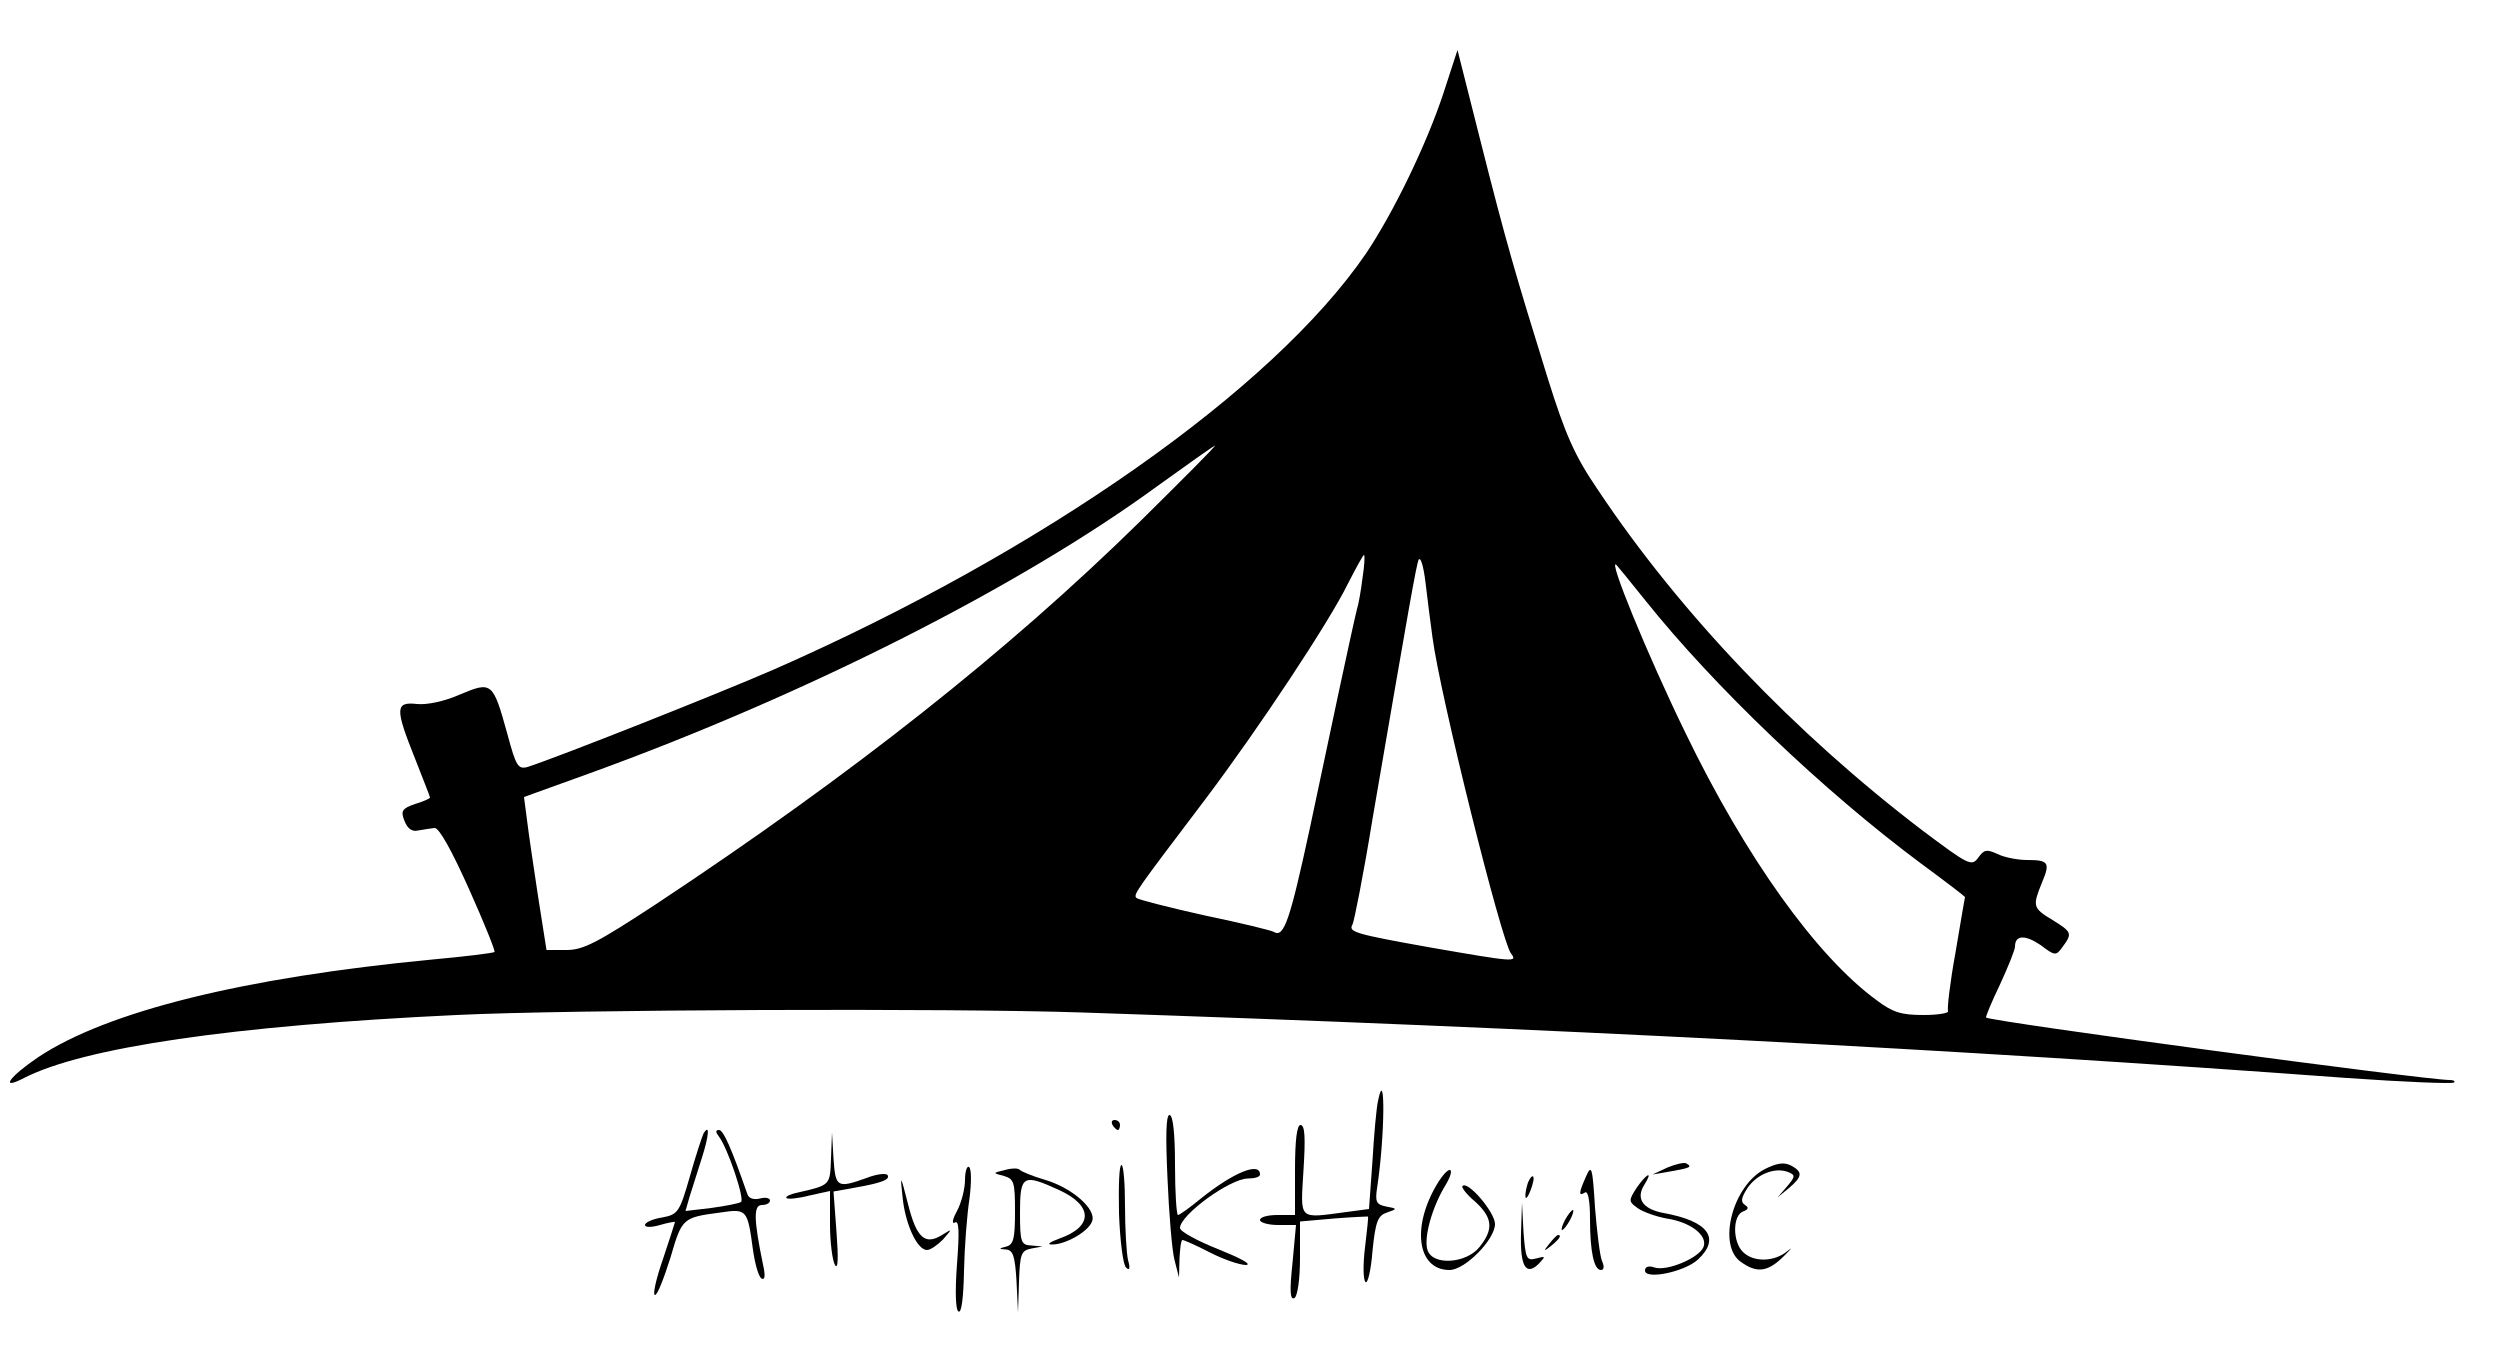 <?xml version="1.0" standalone="no"?>
<!DOCTYPE svg PUBLIC "-//W3C//DTD SVG 20010904//EN"
 "http://www.w3.org/TR/2001/REC-SVG-20010904/DTD/svg10.dtd">
<svg version="1.0" xmlns="http://www.w3.org/2000/svg"
 width="500pt" height="272pt" viewBox="0 0 500 272"
 preserveAspectRatio="xMidYMid meet">

<g transform="translate(0,272) scale(0.1,-0.1)"
fill="#000000" stroke="none">
<path d="M2887 2534 c-34 -103 -100 -239 -155 -321 -186 -272 -646 -595 -1182
-831 -117 -51 -436 -177 -495 -196 -19 -5 -23 2 -40 65 -29 105 -31 107 -95
80 -32 -14 -66 -21 -86 -19 -44 5 -44 -9 -4 -109 16 -41 30 -76 30 -78 0 -2
-13 -8 -30 -13 -26 -9 -29 -14 -21 -34 6 -15 15 -22 27 -19 11 2 25 4 33 5 9
1 34 -44 69 -122 30 -67 53 -124 51 -126 -2 -2 -58 -9 -124 -15 -378 -36 -651
-104 -788 -195 -58 -39 -79 -68 -29 -42 119 61 418 105 865 126 225 11 988 14
1252 5 931 -31 1744 -73 2529 -131 115 -8 211 -12 214 -9 3 3 -1 5 -9 5 -48 0
-919 117 -927 125 -1 1 11 31 28 66 16 35 30 69 30 76 0 23 20 24 51 3 29 -22
31 -22 44 -4 20 27 19 30 -20 54 -40 24 -40 28 -21 75 17 40 13 45 -30 45 -18
0 -45 5 -59 12 -22 10 -27 9 -39 -8 -13 -17 -19 -14 -111 55 -256 195 -485
435 -649 681 -47 69 -65 110 -101 225 -64 206 -83 271 -134 473 l-46 182 -28
-86z m-607 -857 c-266 -261 -575 -505 -966 -764 -119 -78 -147 -93 -181 -93
l-40 0 -17 108 c-9 59 -19 127 -22 152 l-6 46 133 48 c430 156 859 373 1134
574 61 44 112 80 115 81 3 0 -65 -68 -150 -152z m445 -113 c-3 -25 -8 -53 -11
-62 -9 -36 -54 -247 -94 -437 -40 -185 -52 -221 -72 -209 -4 3 -66 18 -138 33
-72 16 -134 32 -137 35 -7 7 -2 13 138 198 107 142 248 355 285 431 16 31 30
57 32 57 2 0 1 -21 -3 -46z m140 -119 c15 -115 138 -608 157 -632 14 -18 6
-17 -161 12 -151 27 -165 31 -156 46 3 5 22 100 40 211 75 437 87 504 92 518
4 8 10 -12 14 -45 4 -33 10 -82 14 -110z m425 75 c138 -173 357 -382 552 -527
49 -36 88 -66 88 -67 0 0 -9 -50 -19 -111 -11 -60 -17 -113 -15 -117 3 -4 -19
-8 -49 -8 -44 0 -61 5 -93 29 -121 88 -263 287 -383 535 -77 158 -157 354
-138 336 3 -3 28 -34 57 -70z"/>
<path d="M2756 518 c-3 -13 -8 -66 -11 -119 l-7 -97 -45 -6 c-98 -13 -92 -18
-86 84 4 64 3 90 -6 90 -7 0 -11 -29 -11 -90 l0 -90 -35 0 c-19 0 -35 -4 -35
-10 0 -5 16 -10 36 -10 l36 0 -7 -76 c-6 -56 -5 -75 4 -70 6 4 11 37 11 80 l0
73 68 6 c37 3 67 4 68 4 1 -1 -2 -29 -6 -62 -4 -33 -4 -64 1 -69 4 -5 11 23
14 62 6 60 11 71 29 77 21 7 21 8 -2 12 -19 4 -22 9 -18 36 16 104 17 250 2
175z"/>
<path d="M2335 363 c3 -71 9 -144 14 -163 l9 -35 1 38 c1 20 3 37 6 37 3 0 28
-11 55 -25 27 -14 60 -25 72 -25 13 1 -12 14 -54 31 -43 17 -78 36 -78 43 0
26 100 99 136 99 13 0 24 3 24 8 0 26 -53 4 -117 -47 -23 -19 -44 -34 -47 -34
-3 0 -6 45 -6 100 0 63 -4 100 -11 100 -7 0 -8 -41 -4 -127z"/>
<path d="M2225 470 c3 -5 8 -10 11 -10 2 0 4 5 4 10 0 6 -5 10 -11 10 -5 0 -7
-4 -4 -10z"/>
<path d="M1407 453 c-2 -4 -15 -42 -27 -85 -21 -73 -24 -77 -56 -83 -19 -3
-34 -10 -34 -15 0 -5 13 -5 30 0 17 5 30 7 30 6 0 -1 -11 -35 -24 -74 -14 -40
-21 -72 -16 -72 5 0 18 34 31 75 23 79 24 80 100 90 53 8 54 6 65 -75 4 -28
11 -53 17 -57 7 -4 8 6 3 28 -19 92 -19 119 -2 119 9 0 16 4 16 9 0 5 -9 7
-20 4 -12 -3 -22 0 -25 8 -32 92 -48 129 -57 129 -7 0 -7 -4 -1 -12 18 -22 53
-127 45 -132 -5 -3 -31 -8 -60 -12 l-51 -6 8 28 c5 16 16 51 25 79 14 44 16
69 3 48z"/>
<path d="M1662 403 c-2 -54 -1 -53 -66 -68 -15 -3 -26 -8 -23 -11 2 -3 23 -1
46 5 l41 9 0 -67 c0 -36 5 -73 10 -81 6 -10 7 13 3 66 l-6 81 39 7 c58 10 75
17 69 26 -3 4 -22 2 -42 -6 -59 -21 -62 -19 -66 39 l-3 52 -2 -52z"/>
<path d="M3335 385 l-30 -14 35 6 c40 7 45 9 33 16 -4 3 -21 -1 -38 -8z"/>
<path d="M3530 382 c-65 -33 -96 -153 -48 -186 32 -23 54 -20 86 12 15 15 18
19 7 10 -26 -22 -68 -23 -89 -2 -21 20 -21 73 0 81 11 4 12 8 4 13 -9 6 -8 14
5 34 19 28 55 42 81 32 15 -6 15 -9 -2 -29 l-19 -22 23 19 c27 23 28 32 4 45
-14 7 -28 5 -52 -7z"/>
<path d="M1930 360 c0 -17 -7 -45 -16 -62 -9 -16 -11 -27 -4 -23 8 5 9 -18 4
-83 -4 -54 -3 -92 3 -95 6 -4 10 28 11 81 1 48 6 113 11 145 4 32 4 60 -1 63
-4 3 -8 -9 -8 -26z"/>
<path d="M2010 380 c-25 -6 -25 -6 -2 -12 20 -6 22 -12 22 -71 0 -54 -3 -66
-17 -70 -16 -4 -16 -5 -1 -6 14 -1 18 -13 21 -63 l3 -63 2 62 c2 55 4 62 25
66 l22 4 -22 2 c-21 1 -23 6 -23 66 0 75 6 78 78 45 68 -31 69 -73 1 -97 -19
-7 -26 -12 -16 -12 27 -1 74 26 81 46 10 24 -40 68 -96 84 -24 7 -45 16 -48
19 -3 4 -16 4 -30 0z"/>
<path d="M2238 293 c2 -54 8 -102 14 -108 7 -7 9 -2 4 15 -3 14 -6 62 -6 108
0 45 -3 82 -7 82 -5 0 -6 -44 -5 -97z"/>
<path d="M3172 367 c-15 -34 -15 -40 -2 -32 6 4 10 -16 10 -52 0 -67 8 -103
22 -103 6 0 7 7 2 18 -4 9 -10 57 -14 107 -5 82 -7 87 -18 62z"/>
<path d="M2878 358 c-56 -88 -45 -178 21 -178 31 0 91 61 91 92 0 23 -54 87
-65 76 -3 -2 8 -17 25 -31 35 -32 38 -55 9 -91 -26 -33 -94 -38 -104 -6 -8 24
9 85 35 128 22 36 11 45 -12 10z"/>
<path d="M1805 327 c5 -54 29 -107 49 -107 7 0 21 10 32 21 19 22 19 22 -2 9
-34 -21 -51 -6 -68 62 -15 59 -16 60 -11 15z"/>
<path d="M3056 355 c-3 -9 -6 -22 -5 -28 0 -7 5 -1 10 12 5 13 8 26 5 28 -2 2
-6 -3 -10 -12z"/>
<path d="M3273 344 c-16 -25 -16 -27 2 -40 11 -8 37 -17 58 -21 48 -7 83 -34
74 -57 -9 -22 -73 -49 -98 -41 -11 4 -19 2 -19 -6 0 -19 79 -3 106 22 46 43
20 77 -69 93 -42 8 -56 29 -38 57 18 29 4 22 -16 -7z"/>
<path d="M3042 253 c-2 -66 10 -86 36 -60 14 15 13 15 -6 10 -19 -5 -21 0 -25
53 l-3 59 -2 -62z"/>
<path d="M3130 280 c-6 -11 -8 -20 -6 -20 3 0 10 9 16 20 6 11 8 20 6 20 -3 0
-10 -9 -16 -20z"/>
<path d="M3099 233 c-13 -16 -12 -17 4 -4 16 13 21 21 13 21 -2 0 -10 -8 -17
-17z"/>
</g>
</svg>
